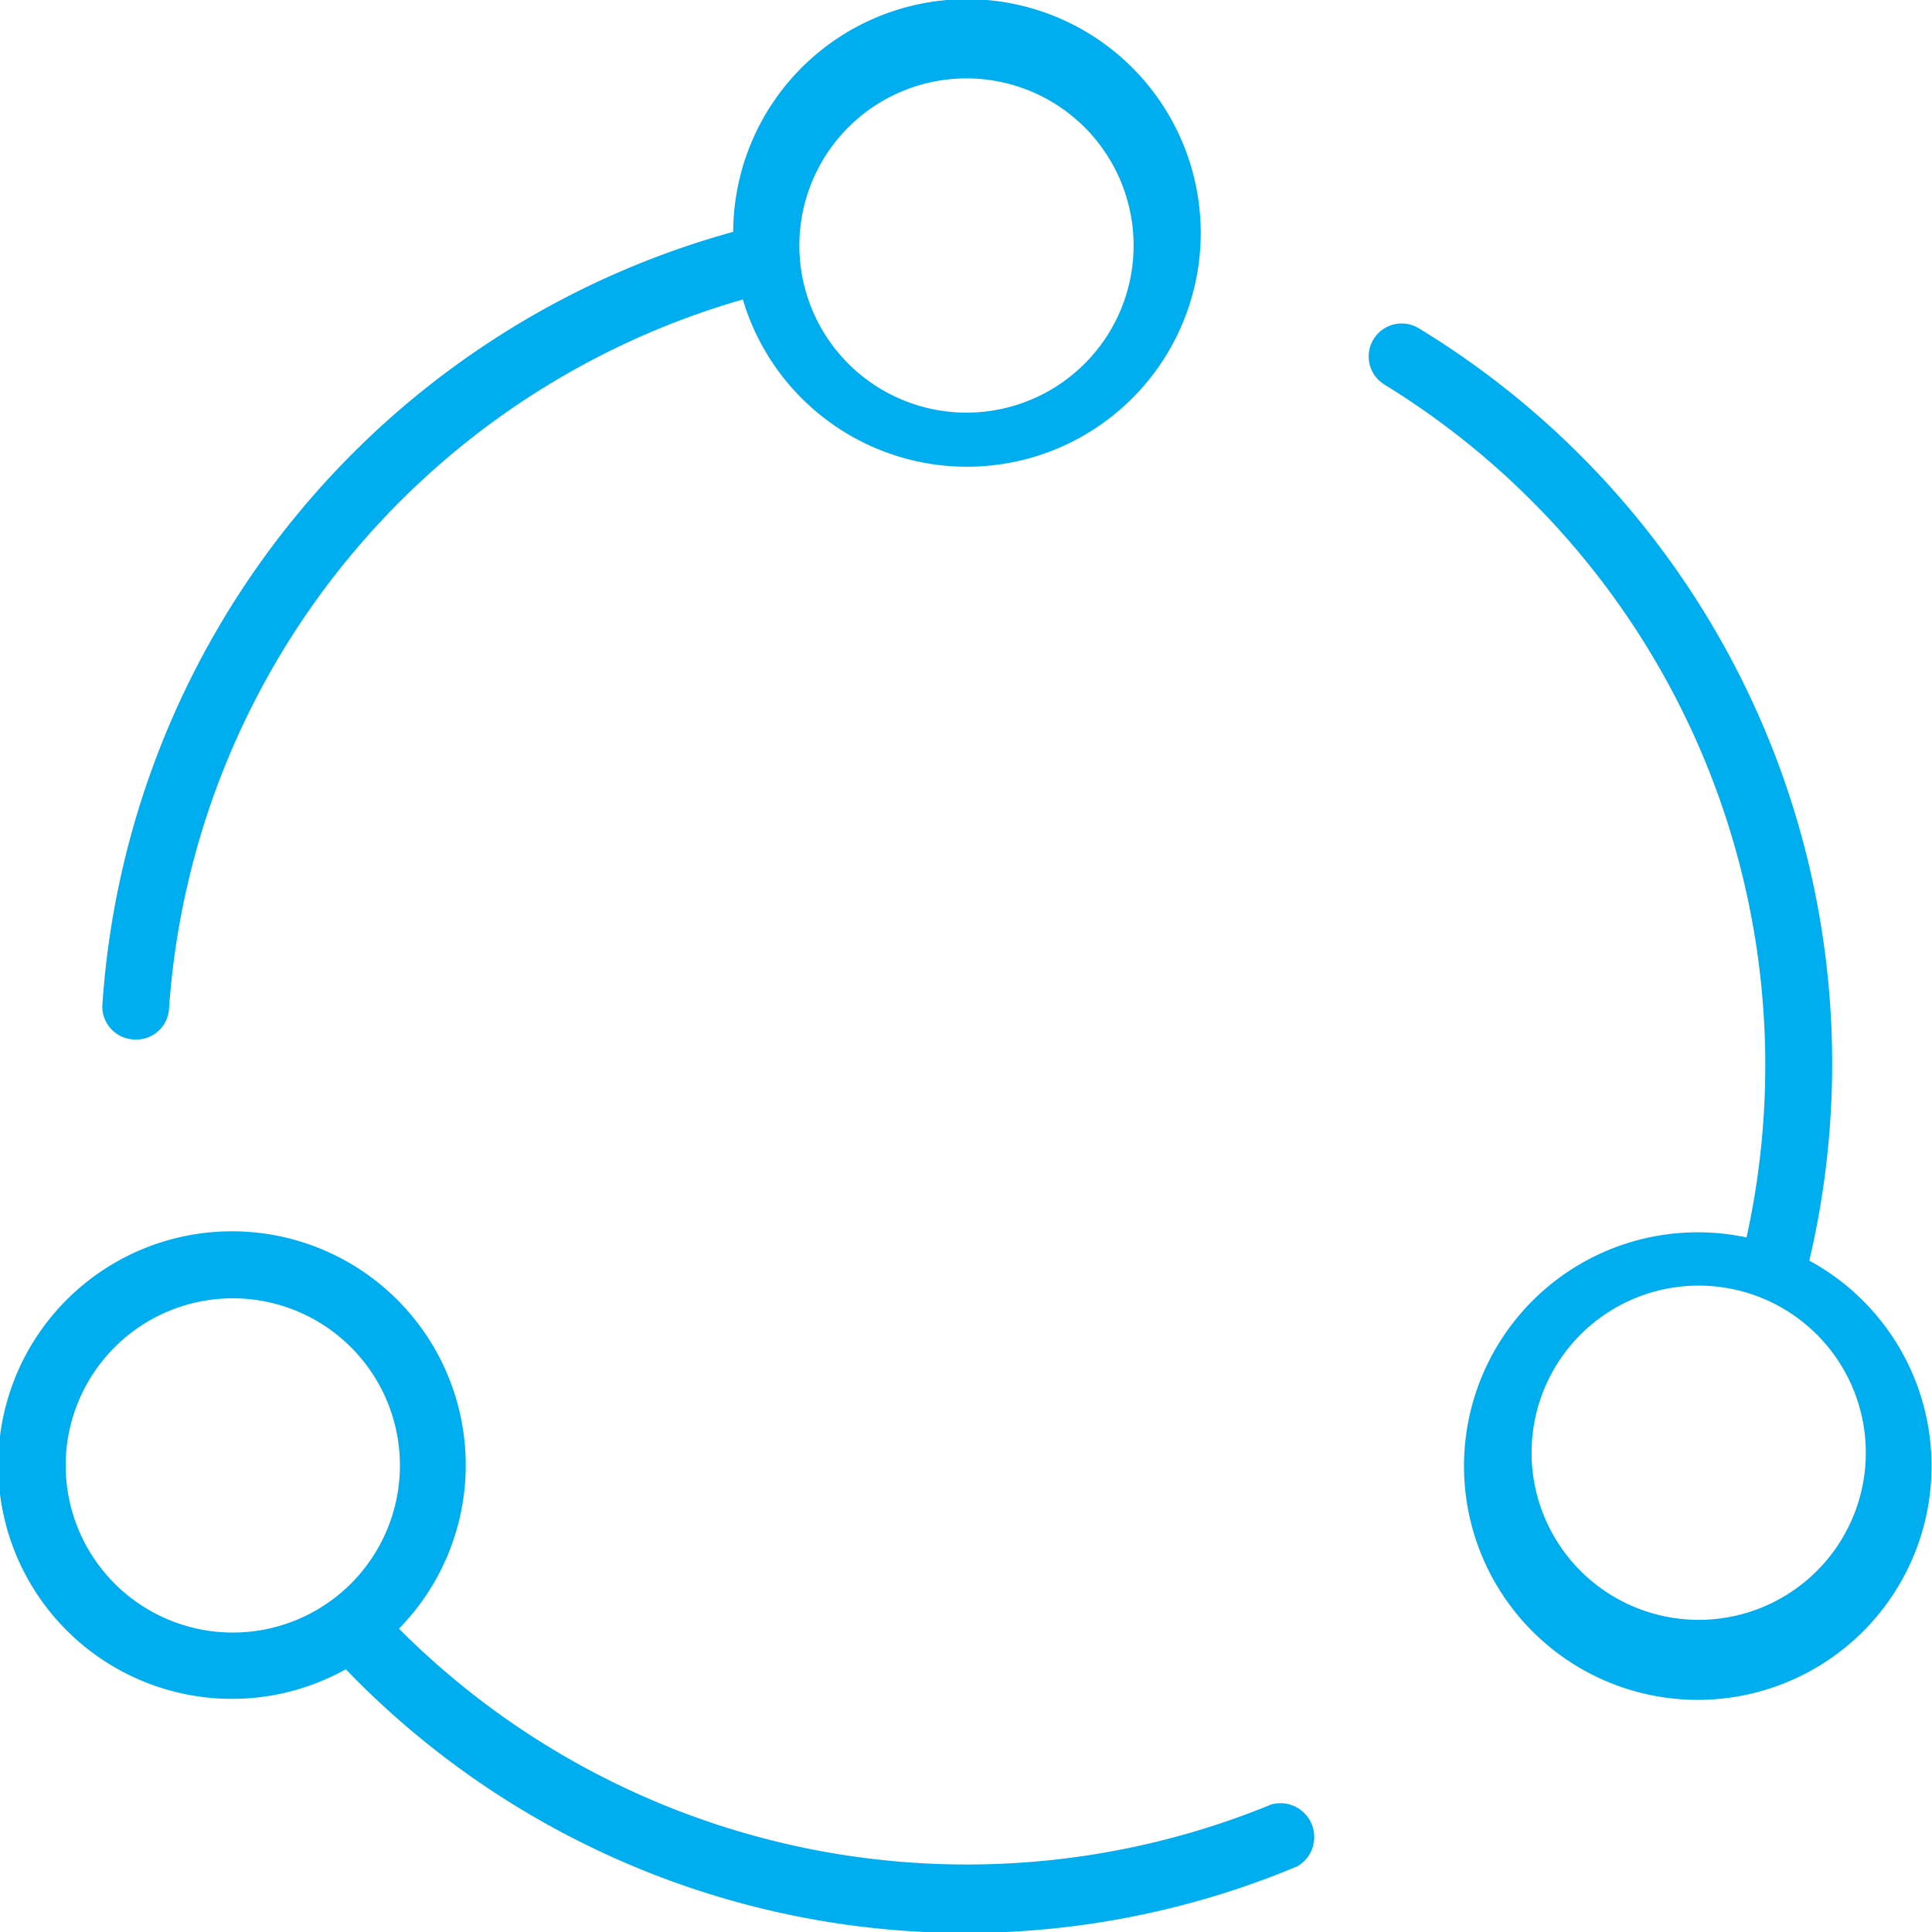 <svg xmlns="http://www.w3.org/2000/svg" xmlns:xlink="http://www.w3.org/1999/xlink" width="20" height="20" viewBox="0 0 20 20"><defs><path id="9zsha" d="M82.73 634.05a2.42 2.42 0 1 1-.65-.24 8.27 8.27 0 0 0-3.75-8.83.34.34 0 1 1 .36-.58 8.91 8.91 0 0 1 4.04 9.65zm.58 2.12a1.73 1.73 0 1 0-3.45 0 1.73 1.73 0 0 0 3.45 0z"/><path id="9zshb" d="M77.16 639.68a.35.35 0 0 1 .27.64 8.9 8.9 0 0 1-9.85-2.04 2.42 2.42 0 1 1 .55-.42 8.3 8.3 0 0 0 9.03 1.82zm-10.75-1.78a1.73 1.73 0 1 0 0-3.46 1.73 1.73 0 0 0 0 3.46z"/><path id="9zshc" d="M65.38 631.76a.34.34 0 0 1-.32-.36 8.92 8.92 0 0 1 6.53-8 2.42 2.42 0 1 1 .1.7 8.23 8.23 0 0 0-5.94 7.34.34.34 0 0 1-.37.32zm6.9-8.35a1.73 1.73 0 1 0 3.45 0 1.73 1.73 0 0 0-3.45 0z"/></defs><g><g transform="translate(-64 -621)"><g><use fill="#00aeef" xlink:href="#9zsha"/></g><g><use fill="#00aeef" xlink:href="#9zshb"/></g><g><use fill="#00aeef" xlink:href="#9zshc"/></g></g></g></svg>